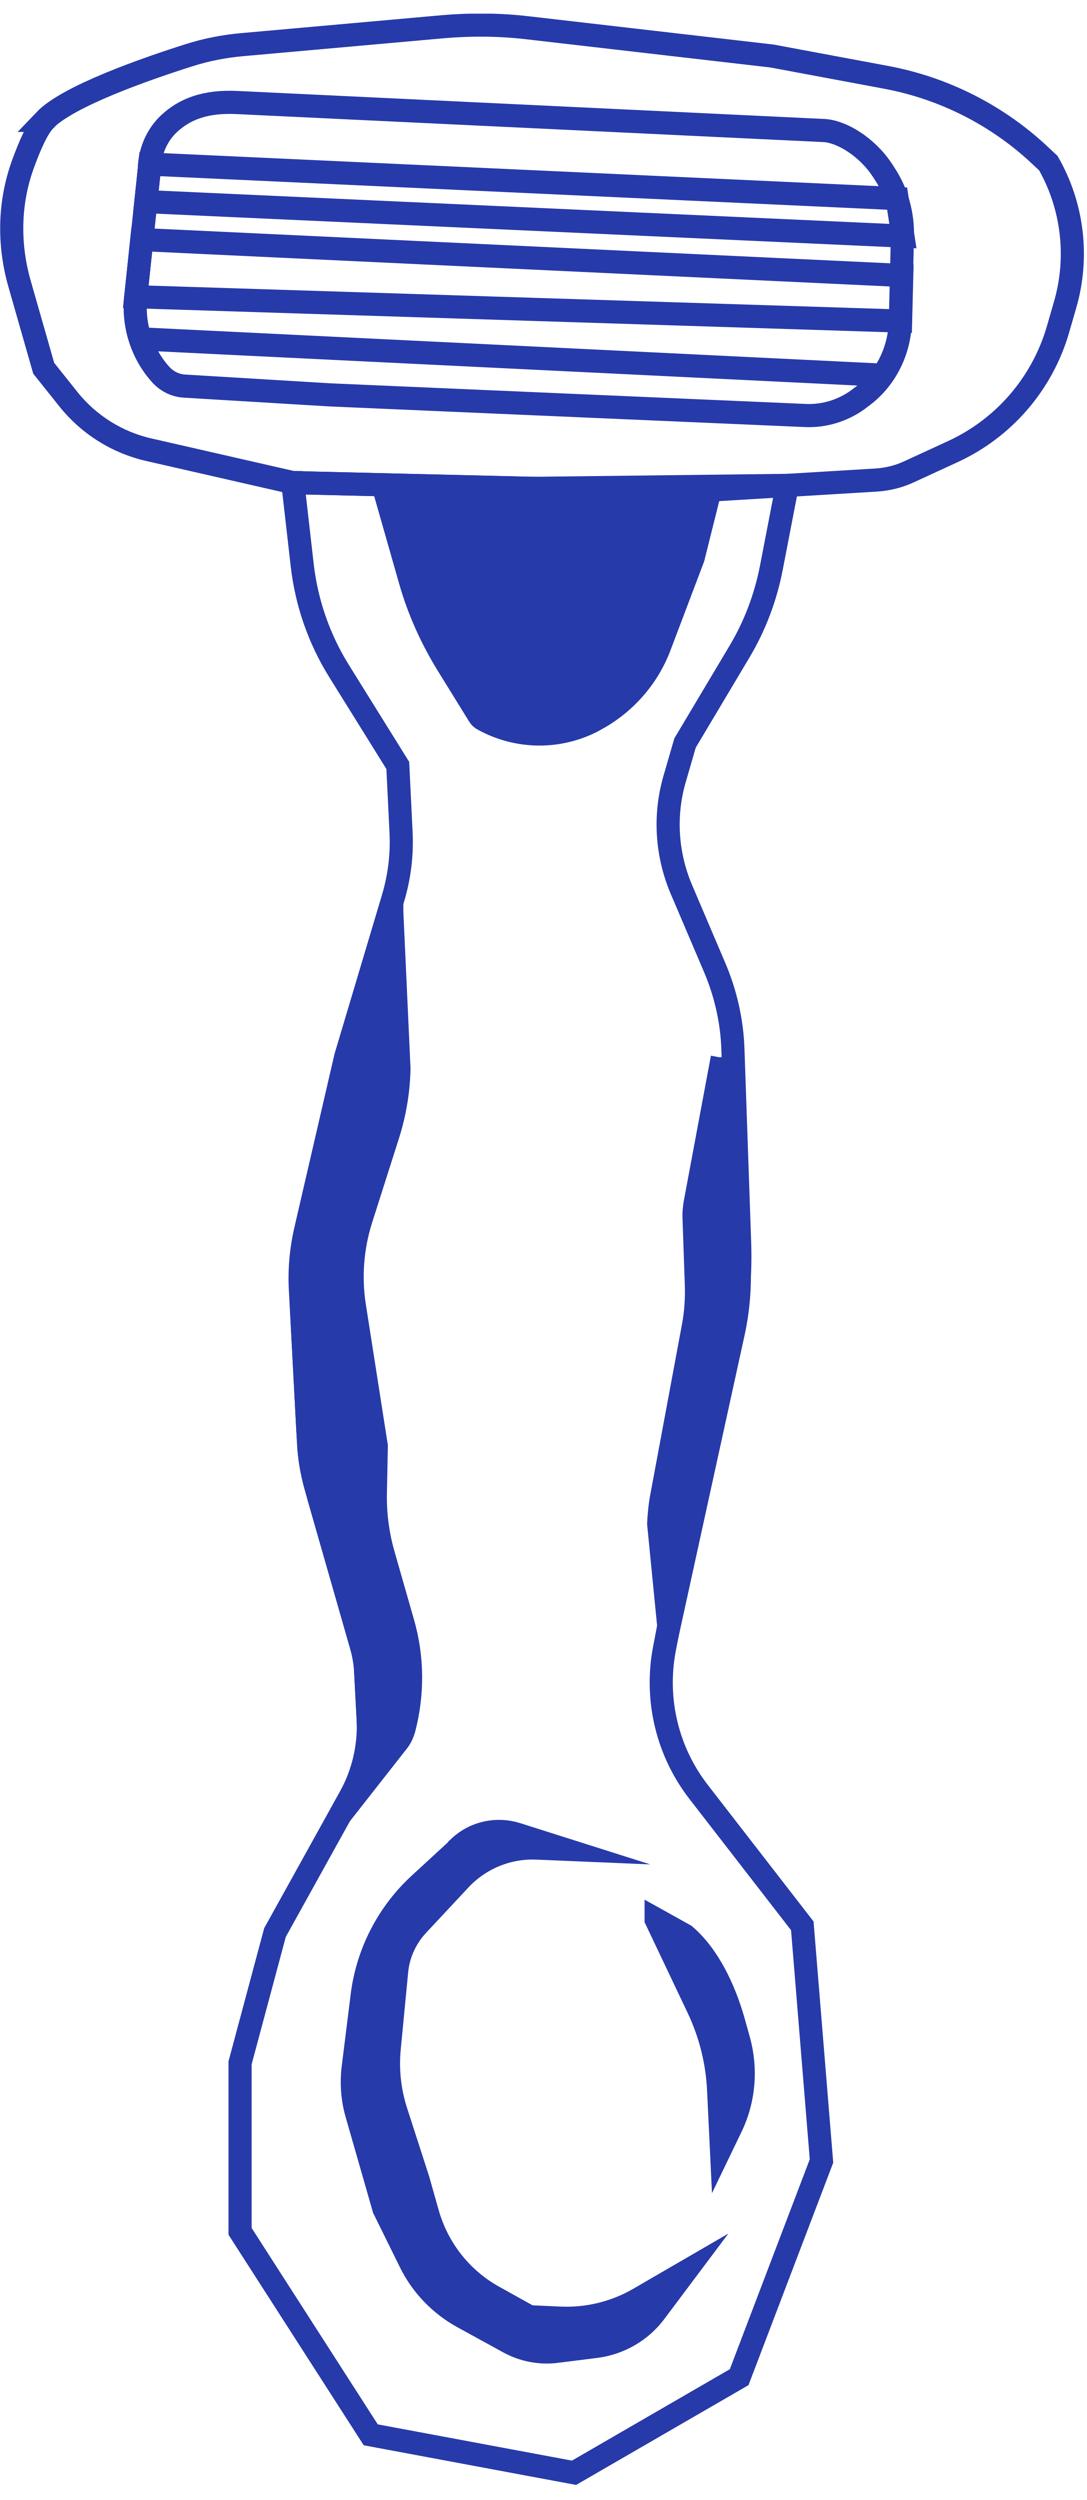 <svg width="47" height="108" viewBox="0 0 47 108" fill="none" xmlns="http://www.w3.org/2000/svg">
<g clip-path="url(#clip0_159_339)">
<path d="M1.94 5.2C1.61 5.54 1.28 6.3 0.99 7.1C0.39 8.75 0.36 10.55 0.84 12.24L1.89 15.91L2.96 17.25C3.84 18.35 5.07 19.12 6.44 19.43L12.66 20.85L29.42 21.25L37.87 20.74C38.37 20.71 38.86 20.59 39.31 20.38L41.2 19.51C43.4 18.5 45.06 16.58 45.74 14.25L46.05 13.18C46.65 11.12 46.39 8.91 45.33 7.05L45.03 6.77C43.17 5 40.83 3.81 38.31 3.34L33.38 2.42L22.81 1.2C21.61 1.06 20.4 1.05 19.2 1.15L10.46 1.93C9.68 2 8.91 2.15 8.16 2.39C6.33 2.97 2.93 4.15 1.93 5.2H1.94Z" stroke="#273AAA" stroke-miterlimit="10"/>
<path d="M6.48 7.09L5.87 12.83C5.74 14.04 6.13 15.26 6.93 16.16C7.2 16.47 7.58 16.66 7.97 16.68L14.27 17.06L34.8 17.95C35.62 17.99 36.42 17.75 37.09 17.27L37.22 17.17C38.26 16.43 38.9 15.2 38.93 13.86L39.02 10.19C39.04 9.25 38.78 8.31 38.26 7.52L38.15 7.35C37.47 6.32 36.37 5.68 35.64 5.64L10.27 4.43C8.88 4.36 7.98 4.71 7.29 5.36C6.83 5.8 6.54 6.41 6.47 7.07L6.48 7.09Z" stroke="#273AAA" stroke-miterlimit="10"/>
<path d="M12.66 20.85L13.07 24.44C13.26 26.06 13.8 27.61 14.66 28.99L17.2 33.07L17.34 35.95C17.39 36.92 17.27 37.89 16.99 38.82L14.95 45.65L13.22 53.12C13.02 53.98 12.94 54.86 12.99 55.74L13.34 62.34C13.37 62.97 13.48 63.6 13.65 64.21L15.62 71.09C15.72 71.45 15.79 71.83 15.81 72.2L15.92 74.25C15.98 75.43 15.71 76.61 15.13 77.65L11.89 83.49L10.38 89.12V96.4L16.03 105.19L24.82 106.83L31.96 102.7L35.52 93.36L34.69 83.2L30.21 77.42C28.86 75.68 28.32 73.45 28.72 71.28L28.91 70.29L31.59 58C31.9 56.58 32.03 55.13 31.98 53.68L31.69 45.33C31.65 44.12 31.38 42.93 30.91 41.82L29.46 38.42C28.82 36.91 28.71 35.23 29.17 33.65L29.62 32.1L31.97 28.16C32.64 27.04 33.1 25.82 33.35 24.54L34.04 20.97L22.96 21.1L12.63 20.85H12.66Z" stroke="#273AAA" stroke-miterlimit="10"/>
<path d="M19.88 79.8L18.14 81.4C16.77 82.66 15.89 84.37 15.66 86.21L15.27 89.34C15.19 90.01 15.24 90.69 15.43 91.34L16.6 95.42L17.74 97.73C18.23 98.73 19.03 99.56 20.01 100.1L21.98 101.18C22.63 101.54 23.37 101.68 24.1 101.58L25.77 101.37C26.79 101.24 27.72 100.7 28.33 99.88L29.62 98.16L27.62 99.32C26.6 99.91 25.42 100.2 24.24 100.15L22.89 100.09L21.36 99.24C19.96 98.47 18.93 97.17 18.49 95.63L18.08 94.18L17.13 91.24C16.84 90.35 16.74 89.42 16.83 88.49L17.15 85.17C17.22 84.42 17.54 83.72 18.05 83.17L19.89 81.2C20.74 80.29 21.95 79.79 23.2 79.84L24.39 79.89L22.34 79.24C21.48 78.97 20.54 79.17 19.88 79.78V79.8Z" fill="#273AAA" stroke="#273AAA" stroke-miterlimit="10"/>
<path d="M28.37 82.93L30.19 86.76C30.71 87.86 31.01 89.05 31.07 90.26L31.19 92.76L31.6 91.91C32.18 90.72 32.29 89.37 31.93 88.1L31.7 87.28C31.32 85.96 30.65 84.5 29.61 83.61L28.37 82.92V82.93Z" fill="#273AAA" stroke="#273AAA" stroke-miterlimit="10"/>
<path d="M16.72 21.51L17.73 25.05C18.1 26.36 18.66 27.6 19.38 28.76L20.71 30.91C20.75 30.98 20.81 31.04 20.89 31.08C22.37 31.9 24.15 31.92 25.65 31.14L25.68 31.12C26.99 30.43 28.01 29.29 28.53 27.9L29.97 24.1L30.68 21.26L23.01 21.11L16.74 21.52L16.72 21.51Z" fill="#273AAA" stroke="#273AAA" stroke-miterlimit="10"/>
<path d="M16.94 39.39L17.25 46.16C17.23 47.14 17.07 48.1 16.77 49.04L15.61 52.68C15.23 53.88 15.13 55.16 15.32 56.4L16.27 62.47L16.23 64.51C16.21 65.4 16.33 66.29 16.57 67.14L17.42 70.11C17.85 71.6 17.86 73.18 17.47 74.68C17.41 74.89 17.32 75.09 17.18 75.26L14.73 78.38L16.01 76.07L15.78 71.64L13.86 64.95C13.54 63.85 13.36 62.72 13.3 61.57L13.05 56.77C12.97 55.2 13.13 53.63 13.53 52.11L16.94 39.38V39.39Z" fill="#273AAA" stroke="#273AAA" stroke-miterlimit="10"/>
<path d="M31.23 45.7L30.06 51.96C30.02 52.18 30 52.41 30.01 52.63L30.11 55.51C30.13 56.11 30.09 56.71 29.98 57.3L28.62 64.6C28.54 65.01 28.5 65.42 28.48 65.83L28.92 70.29L31.73 57.47C31.95 56.4 32.02 55.31 31.93 54.22L31.23 45.69V45.7Z" fill="#273AAA" stroke="#273AAA" stroke-miterlimit="10"/>
<path d="M6.48 7.09L38.79 8.58L39.04 10.2L6.31 8.71L6.48 7.09Z" stroke="#273AAA" stroke-miterlimit="10"/>
<path d="M6.13 10.35L5.87 12.82L38.94 13.87L38.99 11.9L6.13 10.35Z" stroke="#273AAA" stroke-miterlimit="10"/>
<path d="M6.06 14.64L38.18 16.21" stroke="#273AAA" stroke-miterlimit="10"/>
</g>
<defs>
<clipPath id="clip0_159_339">
<rect width="46.87" height="106.77" fill="white" transform="translate(0 0.59)"/>
</clipPath>
</defs>
</svg>
